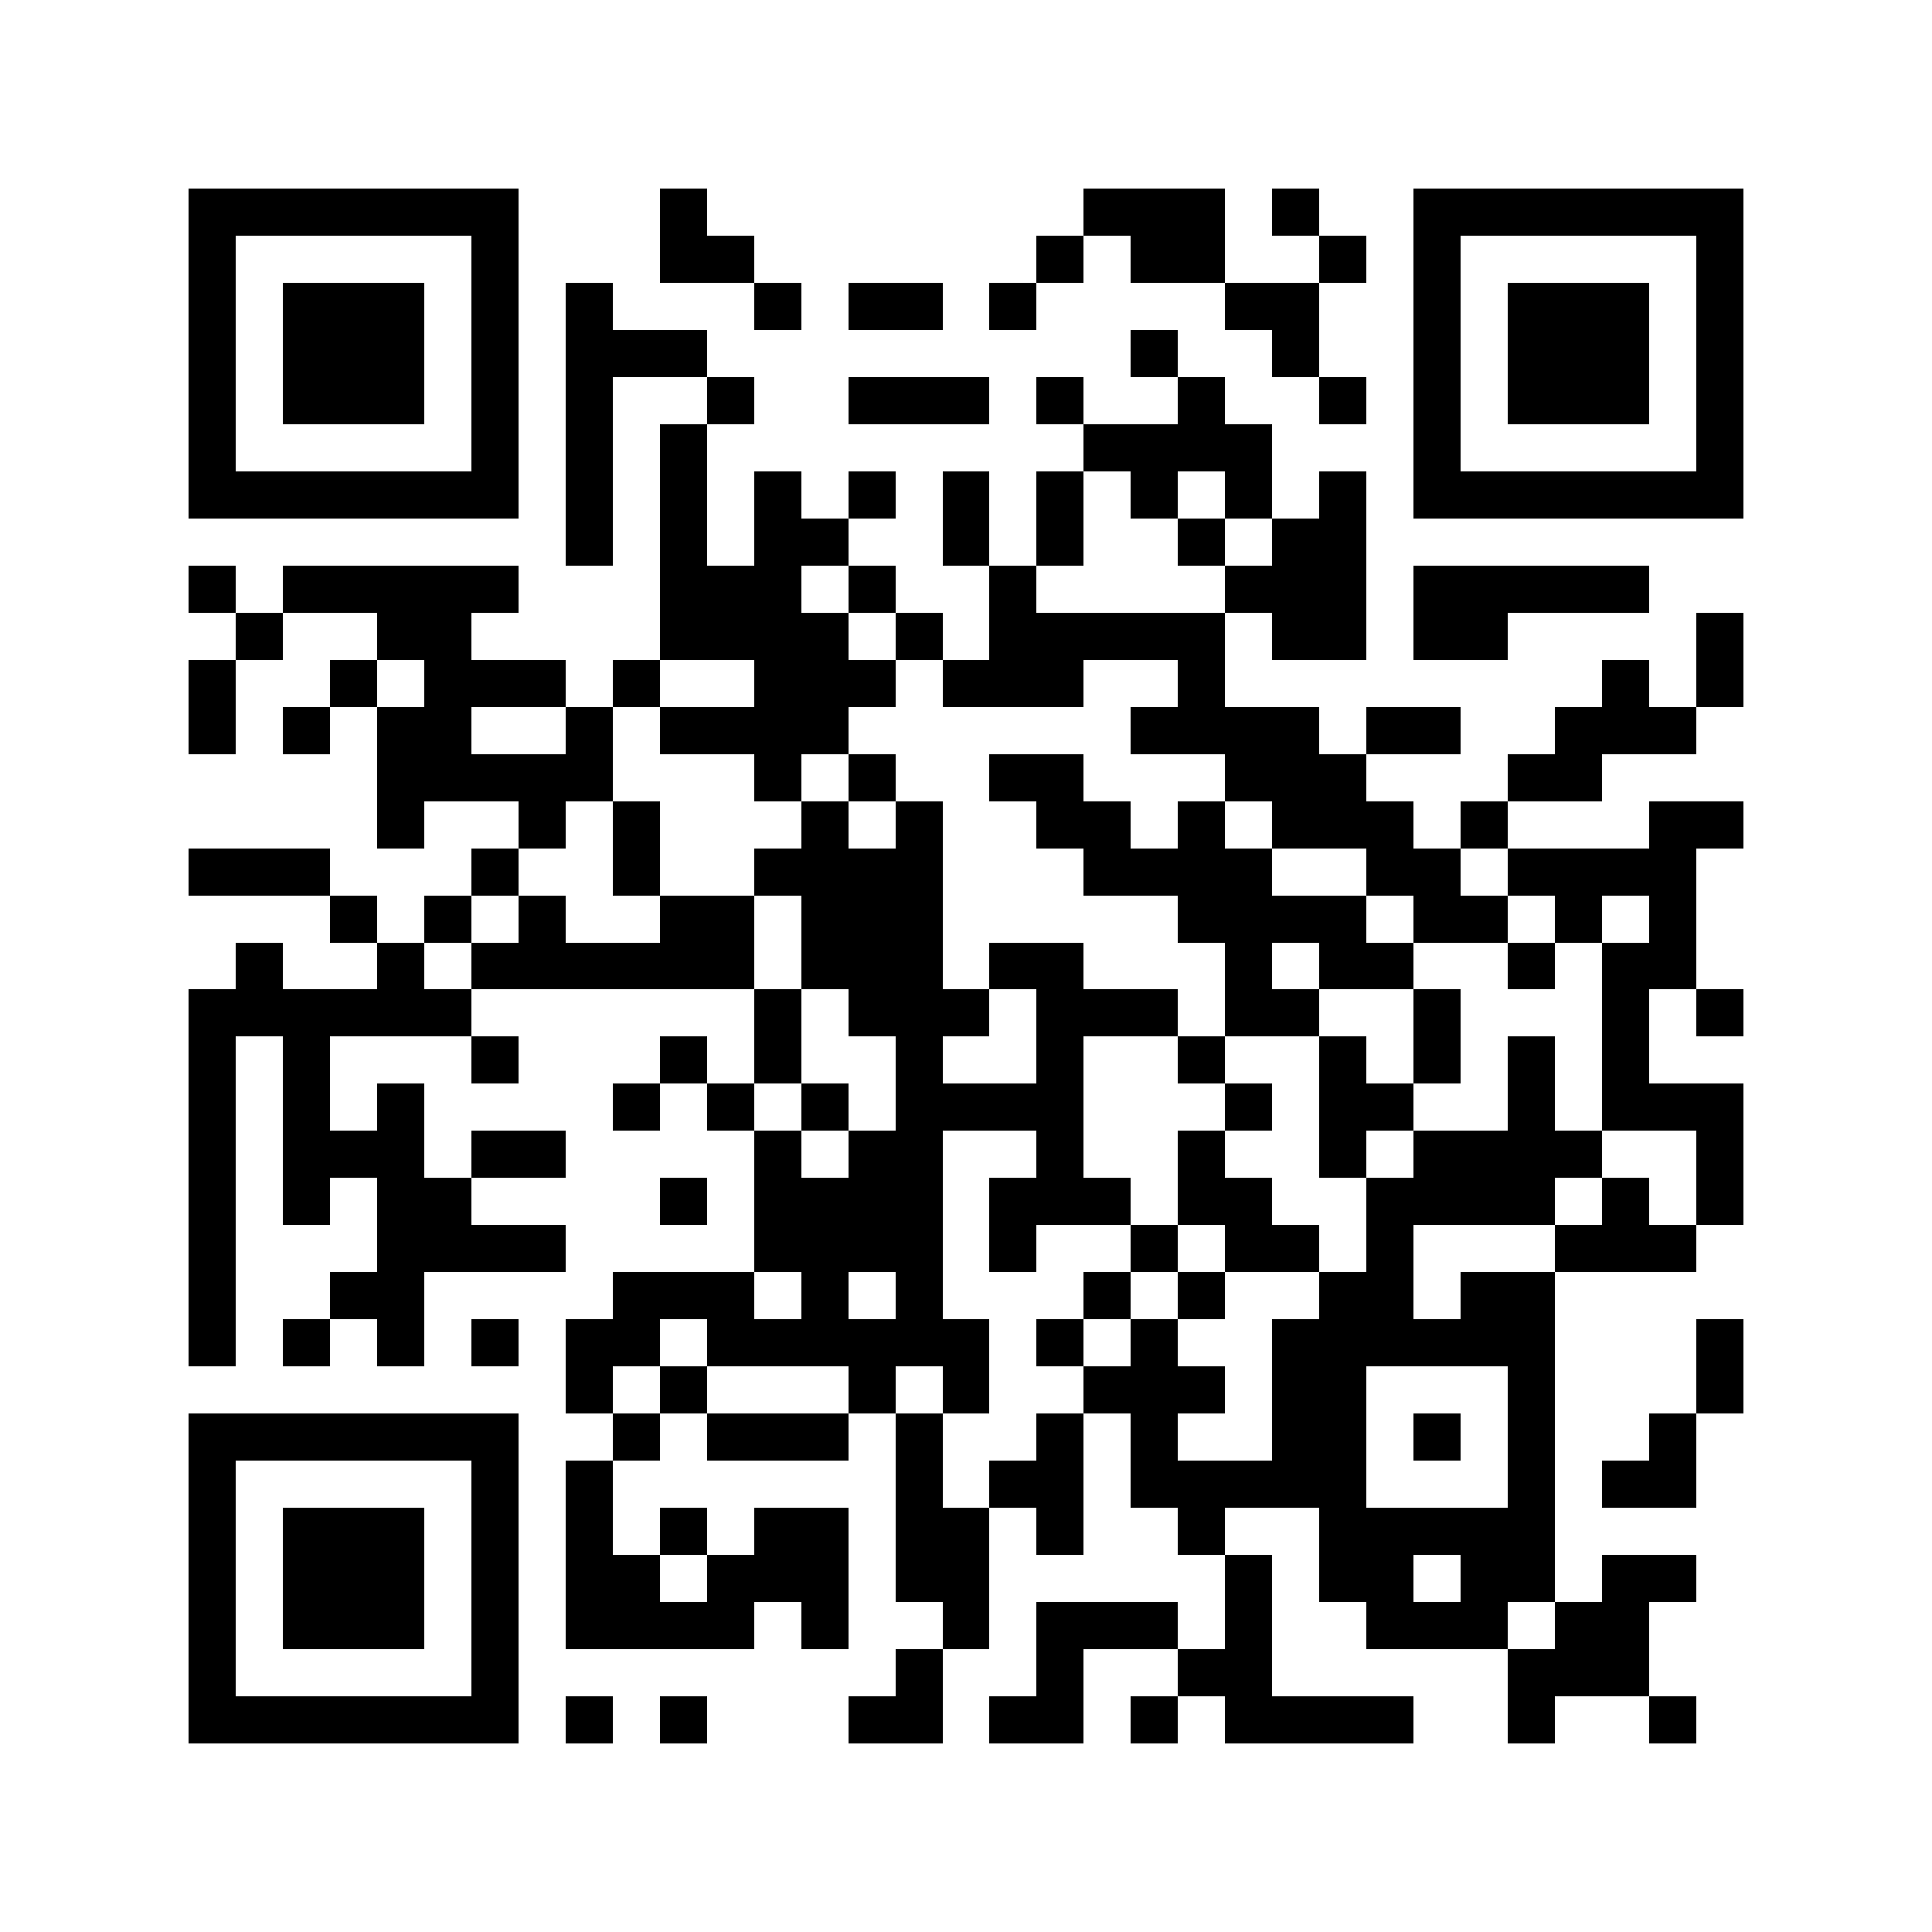 <?xml version="1.0" encoding="utf-8"?><!DOCTYPE svg PUBLIC "-//W3C//DTD SVG 1.1//EN" "http://www.w3.org/Graphics/SVG/1.1/DTD/svg11.dtd"><svg xmlns="http://www.w3.org/2000/svg" viewBox="0 0 41 41" shape-rendering="crispEdges"><path fill="#ffffff" d="M0 0h41v41H0z"/><path stroke="#000000" d="M4 4.5h7m3 0h1m8 0h3m1 0h1m2 0h7M4 5.5h1m5 0h1m3 0h2m6 0h1m1 0h2m2 0h1m1 0h1m5 0h1M4 6.5h1m1 0h3m1 0h1m1 0h1m3 0h1m1 0h2m1 0h1m4 0h2m2 0h1m1 0h3m1 0h1M4 7.5h1m1 0h3m1 0h1m1 0h3m9 0h1m2 0h1m2 0h1m1 0h3m1 0h1M4 8.5h1m1 0h3m1 0h1m1 0h1m2 0h1m2 0h3m1 0h1m2 0h1m2 0h1m1 0h1m1 0h3m1 0h1M4 9.5h1m5 0h1m1 0h1m1 0h1m8 0h4m3 0h1m5 0h1M4 10.5h7m1 0h1m1 0h1m1 0h1m1 0h1m1 0h1m1 0h1m1 0h1m1 0h1m1 0h1m1 0h7M12 11.5h1m1 0h1m1 0h2m2 0h1m1 0h1m2 0h1m1 0h2M4 12.5h1m1 0h5m3 0h3m1 0h1m2 0h1m4 0h3m1 0h5M5 13.5h1m2 0h2m4 0h4m1 0h1m1 0h5m1 0h2m1 0h2m4 0h1M4 14.5h1m2 0h1m1 0h3m1 0h1m2 0h3m1 0h3m2 0h1m8 0h1m1 0h1M4 15.5h1m1 0h1m1 0h2m2 0h1m1 0h4m6 0h4m1 0h2m2 0h3M8 16.5h5m3 0h1m1 0h1m2 0h2m3 0h3m3 0h2M8 17.5h1m2 0h1m1 0h1m3 0h1m1 0h1m2 0h2m1 0h1m1 0h3m1 0h1m3 0h2M4 18.5h3m3 0h1m2 0h1m2 0h4m3 0h4m2 0h2m1 0h4M7 19.5h1m1 0h1m1 0h1m2 0h2m1 0h3m5 0h4m1 0h2m1 0h1m1 0h1M5 20.5h1m2 0h1m1 0h6m1 0h3m1 0h2m3 0h1m1 0h2m2 0h1m1 0h2M4 21.5h6m6 0h1m1 0h3m1 0h3m1 0h2m2 0h1m3 0h1m1 0h1M4 22.5h1m1 0h1m3 0h1m3 0h1m1 0h1m2 0h1m2 0h1m2 0h1m2 0h1m1 0h1m1 0h1m1 0h1M4 23.5h1m1 0h1m1 0h1m4 0h1m1 0h1m1 0h1m1 0h4m3 0h1m1 0h2m2 0h1m1 0h3M4 24.5h1m1 0h3m1 0h2m4 0h1m1 0h2m2 0h1m2 0h1m2 0h1m1 0h4m2 0h1M4 25.5h1m1 0h1m1 0h2m4 0h1m1 0h4m1 0h3m1 0h2m2 0h4m1 0h1m1 0h1M4 26.5h1m3 0h4m4 0h4m1 0h1m2 0h1m1 0h2m1 0h1m3 0h3M4 27.5h1m2 0h2m4 0h3m1 0h1m1 0h1m3 0h1m1 0h1m2 0h2m1 0h2M4 28.5h1m1 0h1m1 0h1m1 0h1m1 0h2m1 0h6m1 0h1m1 0h1m2 0h6m3 0h1M12 29.5h1m1 0h1m3 0h1m1 0h1m2 0h3m1 0h2m3 0h1m3 0h1M4 30.5h7m2 0h1m1 0h3m1 0h1m2 0h1m1 0h1m2 0h2m1 0h1m1 0h1m2 0h1M4 31.5h1m5 0h1m1 0h1m6 0h1m1 0h2m1 0h5m3 0h1m1 0h2M4 32.5h1m1 0h3m1 0h1m1 0h1m1 0h1m1 0h2m1 0h2m1 0h1m2 0h1m2 0h5M4 33.5h1m1 0h3m1 0h1m1 0h2m1 0h3m1 0h2m5 0h1m1 0h2m1 0h2m1 0h2M4 34.5h1m1 0h3m1 0h1m1 0h4m1 0h1m2 0h1m1 0h3m1 0h1m2 0h3m1 0h2M4 35.5h1m5 0h1m8 0h1m2 0h1m2 0h2m5 0h3M4 36.5h7m1 0h1m1 0h1m3 0h2m1 0h2m1 0h1m1 0h4m2 0h1m2 0h1"/></svg>
